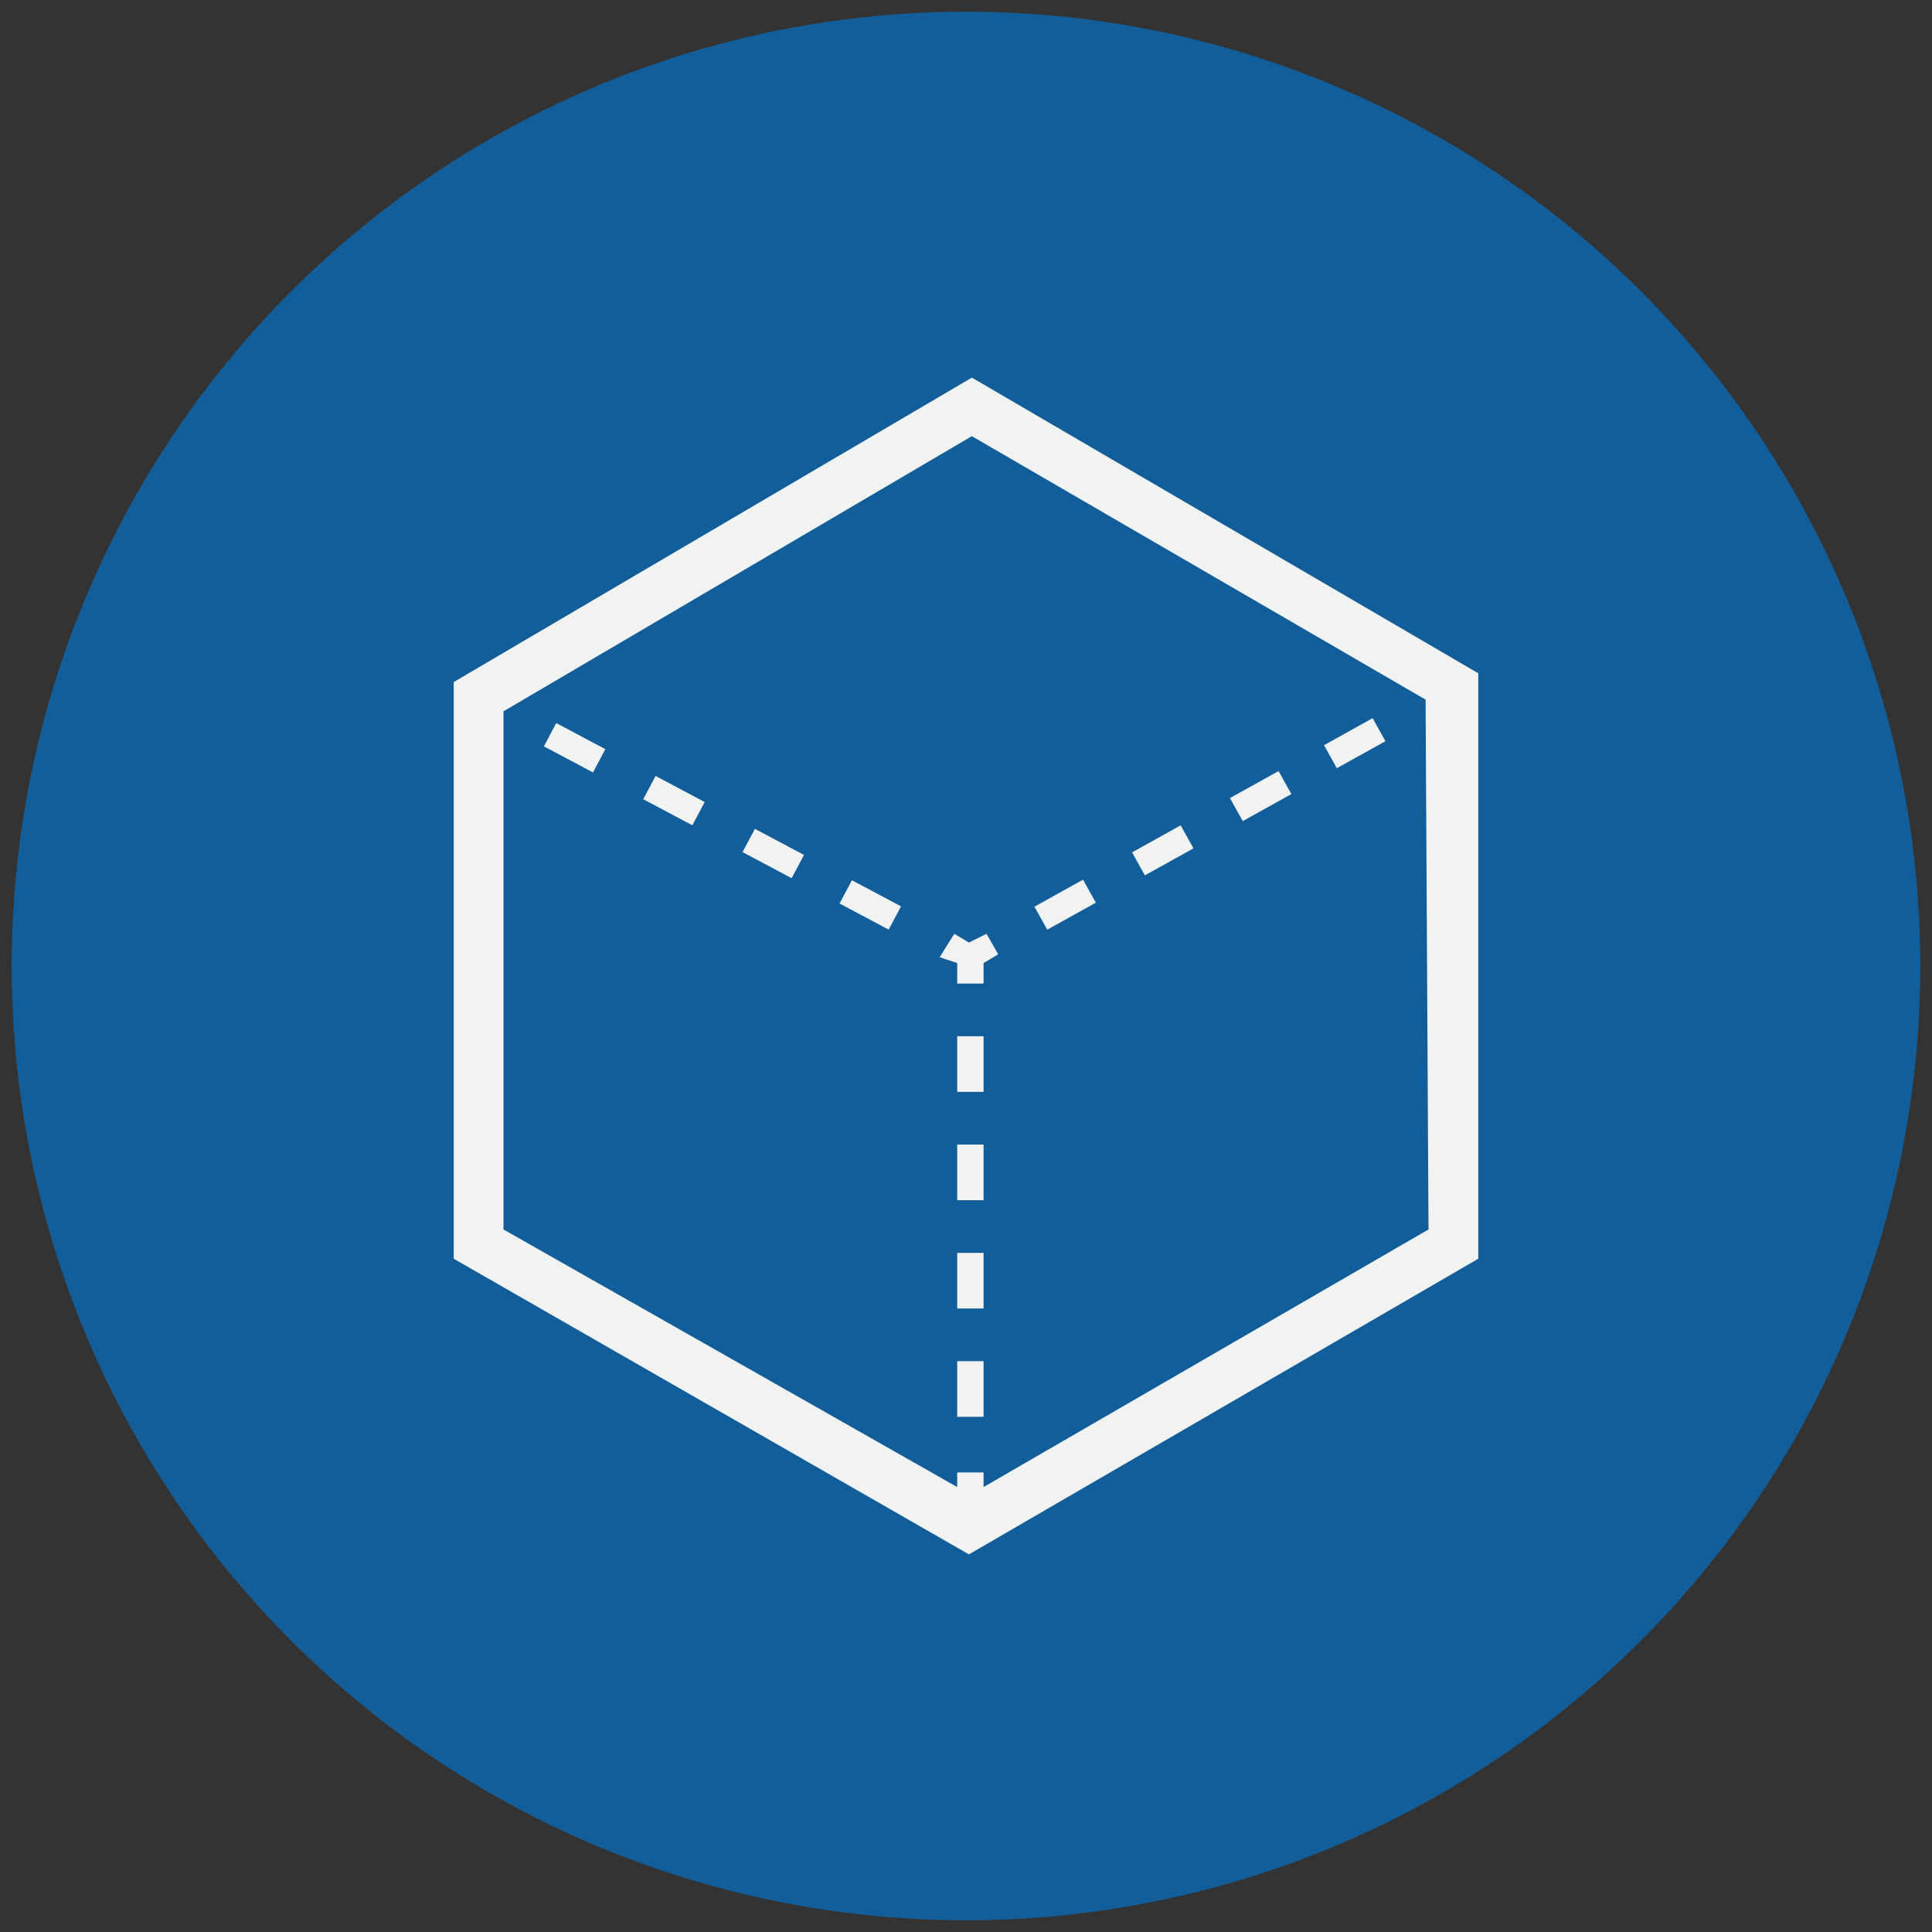 <?xml version="1.0" encoding="utf-8"?>
<!-- Generator: Adobe Illustrator 19.0.0, SVG Export Plug-In . SVG Version: 6.00 Build 0)  -->
<svg version="1.1" id="레이어_1" xmlns="http://www.w3.org/2000/svg" xmlns:xlink="http://www.w3.org/1999/xlink" x="0px"
	 y="0px" viewBox="0 0 66 66" style="enable-background:new 0 0 66 66;" xml:space="preserve">
<rect x="0" y="0" width="66" height="66" fill="#333333" stroke="none"/>
<style type="text/css">
	.st0{fill:#125E9A;}
	.st1{fill:#F1F2F2;}
</style>
<circle id="XMLID_2566_" class="st0" cx="33" cy="33" r="32.6"/>
<g id="XMLID_321_">
	<path id="XMLID_389_" class="st1" d="M33.2,12.9L15.5,23.3V43l17.6,10.1L50.5,43V23L33.2,12.9z M48.8,42l-15.2,8.8v-0.5h-0.9v0.5
		L17.2,42V24.3l16-9.4l15.5,9L48.8,42z"/>
	
		<rect id="XMLID_388_" x="22.1" y="26.9" transform="matrix(0.883 0.469 -0.469 0.883 15.498 -7.61)" class="st1" width="1.9" height="0.9"/>
	
		<rect id="XMLID_387_" x="25.5" y="28.7" transform="matrix(0.883 0.469 -0.469 0.883 16.732 -8.987)" class="st1" width="1.9" height="0.9"/>
	
		<rect id="XMLID_386_" x="28.8" y="30.5" transform="matrix(0.883 0.469 -0.469 0.883 17.977 -10.368)" class="st1" width="1.9" height="0.9"/>
	
		<rect id="XMLID_372_" x="18.7" y="25.1" transform="matrix(0.883 0.469 -0.469 0.883 14.262 -6.232)" class="st1" width="1.9" height="0.9"/>
	<polygon id="XMLID_370_" class="st1" points="32.6,31.9 32.1,32.7 32.7,32.9 32.7,33.6 33.6,33.6 33.6,32.9 34.1,32.6 33.7,31.9 
		33.1,32.2 	"/>
	
		<rect id="XMLID_369_" x="45.8" y="24.4" transform="matrix(-0.486 -0.874 0.874 -0.486 46.601 78.131)" class="st1" width="0.9" height="1.9"/>
	
		<rect id="XMLID_368_" x="35.9" y="29.9" transform="matrix(-0.486 -0.874 0.874 -0.486 27.09 77.668)" class="st1" width="0.9" height="1.9"/>
	
		<rect id="XMLID_367_" x="39.2" y="28.1" transform="matrix(-0.486 -0.874 0.874 -0.486 33.602 77.822)" class="st1" width="0.9" height="1.9"/>
	
		<rect id="XMLID_366_" x="42.5" y="26.3" transform="matrix(-0.486 -0.874 0.874 -0.486 40.123 77.977)" class="st1" width="0.9" height="1.9"/>
	<rect id="XMLID_365_" x="32.7" y="42.8" class="st1" width="0.9" height="1.9"/>
	<rect id="XMLID_343_" x="32.7" y="46.5" class="st1" width="0.9" height="1.9"/>
	<rect id="XMLID_329_" x="32.7" y="35.4" class="st1" width="0.9" height="1.9"/>
	<rect id="XMLID_326_" x="32.7" y="39.1" class="st1" width="0.9" height="1.9"/>
</g>
</svg>
